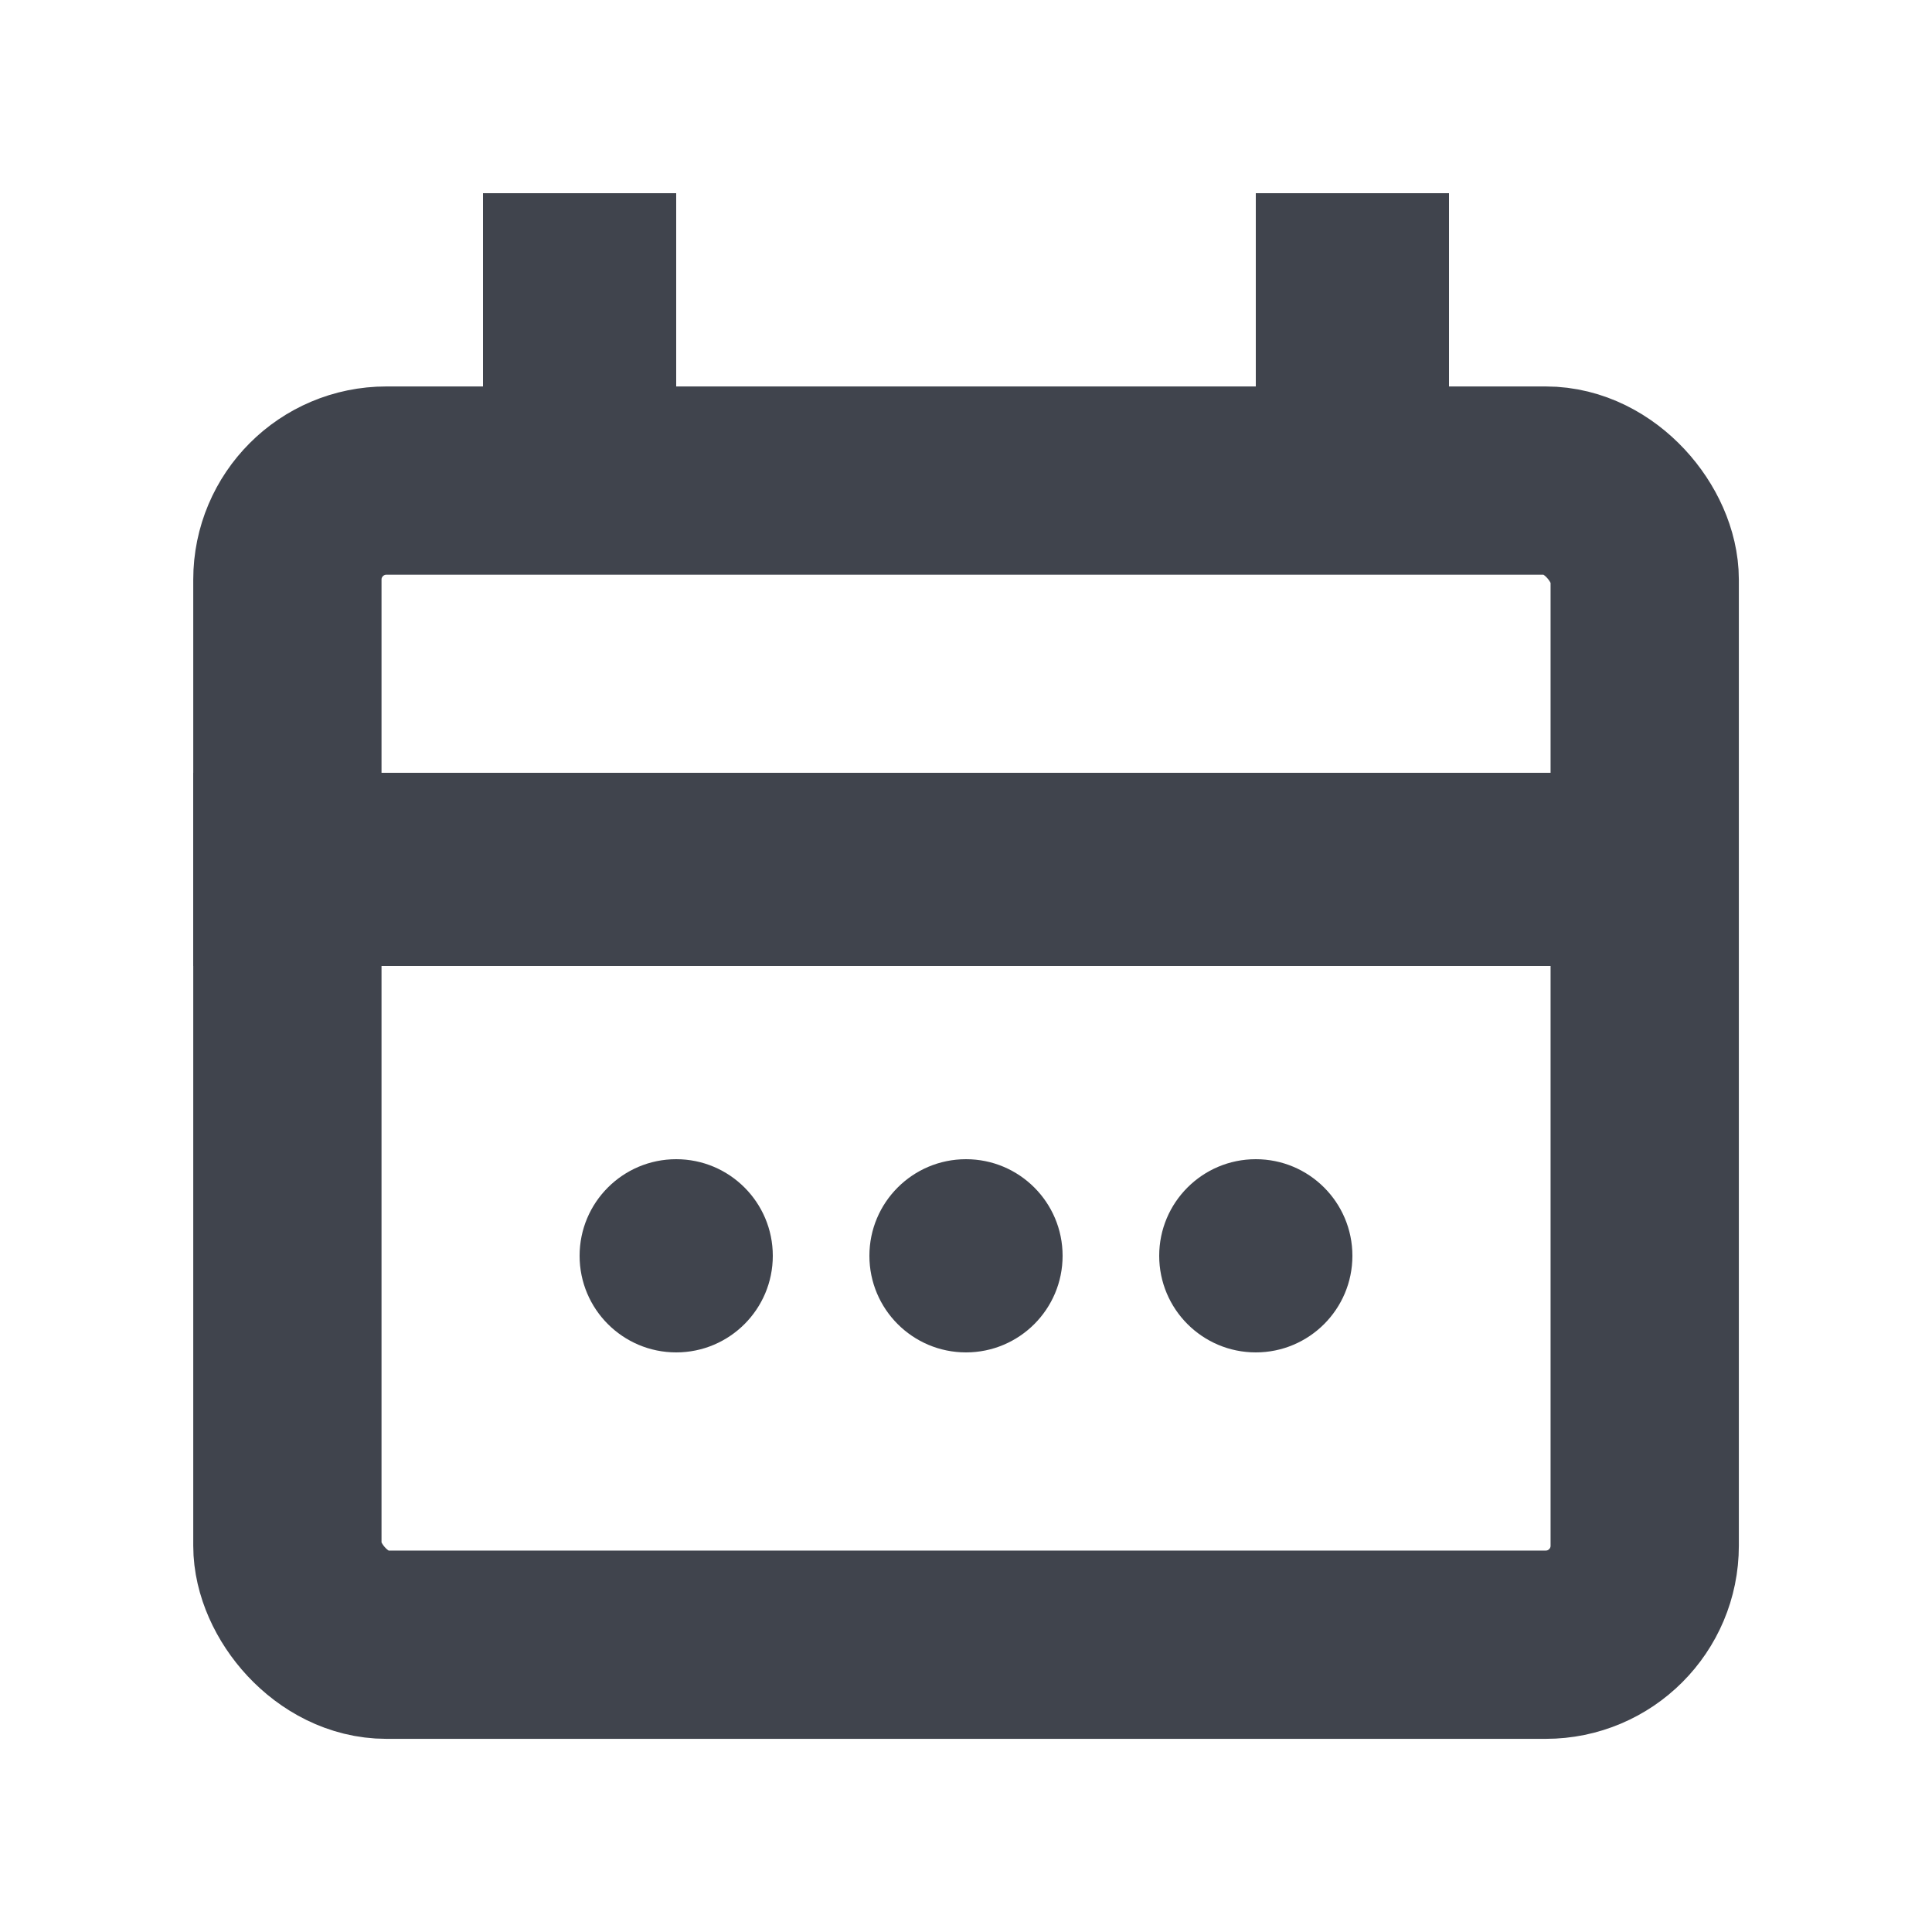 <svg width="20" height="20" viewBox="0 0 20 20" fill="none" xmlns="http://www.w3.org/2000/svg">
<rect x="2.975" y="4.975" width="14.051" height="12.051" rx="1.025" stroke="#40444D" stroke-width="1.949"/>
<line x1="2" y1="9" x2="17" y2="9" stroke="#40444D" stroke-width="2"/>
<circle cx="7" cy="13" r="1" fill="#40444D"/>
<circle cx="10" cy="13" r="1" fill="#40444D"/>
<circle cx="13" cy="13" r="1" fill="#40444D"/>
<path d="M6 2V5M14 2V5" stroke="#40444D" stroke-width="2"/>
</svg>
